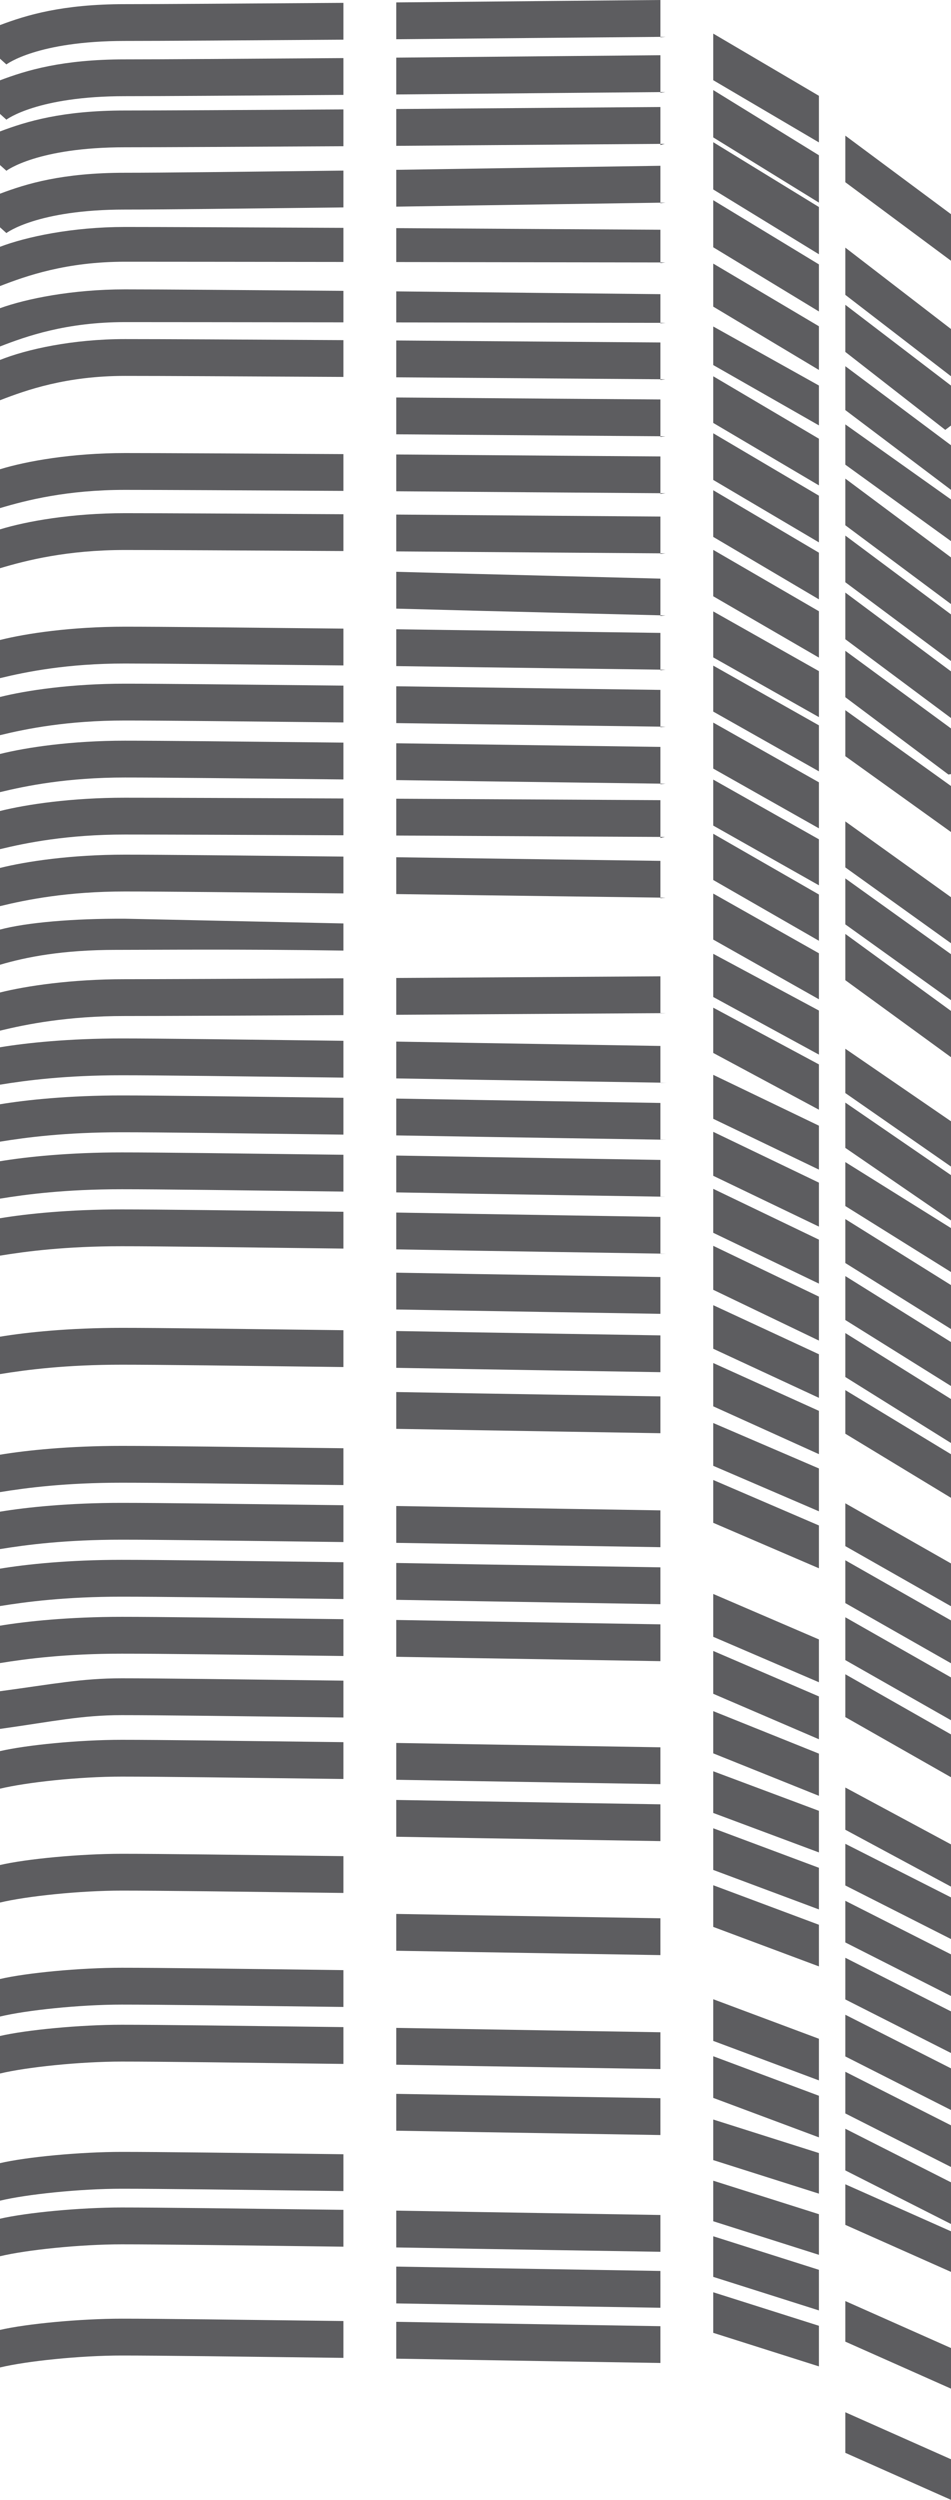 <?xml version="1.0" encoding="utf-8"?>
<!-- Generator: Adobe Illustrator 16.0.0, SVG Export Plug-In . SVG Version: 6.00 Build 0)  -->
<!DOCTYPE svg PUBLIC "-//W3C//DTD SVG 1.1//EN" "http://www.w3.org/Graphics/SVG/1.1/DTD/svg11.dtd">
<svg version="1.1" id="Layer_1" xmlns="http://www.w3.org/2000/svg" xmlns:xlink="http://www.w3.org/1999/xlink" x="0px" y="0px"
	 width="36px" height="94.559px" viewBox="0 0 36 94.559" enable-background="new 0 0 36 94.559" xml:space="preserve">
<g>
	<defs>
		<rect id="SVGID_1_" width="36" height="94.559"/>
	</defs>
	<clipPath id="SVGID_2_">
		<use xlink:href="#SVGID_1_"  overflow="visible"/>
	</clipPath>
	<path clip-path="url(#SVGID_2_)" fill="#5D5D60" d="M0,57.181v1.415c1-0.163,2.481-0.356,4.611-0.356
		C6.013,58.24,9,58.279,13,58.33v-1.394c-4-0.049-6.984-0.089-8.389-0.089C2.607,56.847,1,57.015,0,57.181"/>
	<path clip-path="url(#SVGID_2_)" fill="#5D5D60" d="M0,59.336v1.415c1-0.162,2.481-0.355,4.611-0.355
		c1.402,0,4.389,0.039,8.389,0.089v-1.393c-4-0.05-6.984-0.09-8.389-0.09C2.607,59.002,1,59.17,0,59.336"/>
	<path clip-path="url(#SVGID_2_)" fill="#5D5D60" d="M0,61.493v1.415c1-0.163,2.481-0.356,4.611-0.356
		C6.013,62.551,9,62.59,13,62.64v-1.393c-4-0.049-6.984-0.089-8.389-0.089C2.607,61.159,1,61.327,0,61.493"/>
	<path clip-path="url(#SVGID_2_)" fill="#5D5D60" d="M0,46.081v1.415c1-0.163,2.481-0.356,4.611-0.356
		C6.013,47.14,9,47.179,13,47.229v-1.393c-4-0.049-6.984-0.089-8.389-0.089C2.607,45.747,1,45.915,0,46.081"/>
	<path clip-path="url(#SVGID_2_)" fill="#5D5D60" d="M0,63.972v1.426c2-0.28,3.078-0.521,4.611-0.521
		c1.402,0,4.389,0.038,8.389,0.089v-1.394c-4-0.049-6.984-0.089-8.389-0.089C3.073,63.484,2,63.703,0,63.972"/>
	<path clip-path="url(#SVGID_2_)" fill="#5D5D60" d="M0,50.562v1.415c1-0.163,2.481-0.356,4.611-0.356
		C6.013,51.621,9,51.66,13,51.71v-1.394c-4-0.05-6.984-0.089-8.389-0.089C2.607,50.228,1,50.396,0,50.562"/>
	<path clip-path="url(#SVGID_2_)" fill="#5D5D60" d="M0,77.013v1.42c1-0.241,3.023-0.452,4.611-0.452C6.013,77.981,9,78.02,13,78.07
		v-1.393c-4-0.05-6.984-0.089-8.389-0.089C3.025,76.588,1,76.782,0,77.013"/>
	<path clip-path="url(#SVGID_2_)" fill="#5D5D60" d="M0,43.925v1.415c1-0.163,2.481-0.356,4.611-0.356
		c1.402,0,4.389,0.039,8.389,0.089V43.68c-4-0.05-6.984-0.089-8.389-0.089C2.607,43.591,1,43.759,0,43.925"/>
	<path clip-path="url(#SVGID_2_)" fill="#5D5D60" d="M0,81.823v1.42c1-0.241,3.023-0.452,4.611-0.452
		C6.013,82.791,9,82.83,13,82.879v-1.393c-4-0.051-6.984-0.089-8.389-0.089C3.025,81.398,1,81.59,0,81.823"/>
	<path clip-path="url(#SVGID_2_)" fill="#5D5D60" d="M0,66.238v1.421c1-0.239,2.969-0.457,4.611-0.457
		c1.402,0,4.389,0.04,8.389,0.09v-1.393c-4-0.05-6.984-0.089-8.389-0.089C2.979,65.81,1,66.007,0,66.238"/>
	<path clip-path="url(#SVGID_2_)" fill="#5D5D60" d="M0,83.925v1.42c1-0.24,3.023-0.451,4.611-0.451
		c1.402,0,4.389,0.038,8.389,0.089v-1.394C9,83.54,6.016,83.5,4.611,83.5C3.025,83.5,1,83.694,0,83.925"/>
	<path clip-path="url(#SVGID_2_)" fill="#5D5D60" d="M0,70.546v1.42c1-0.241,3.023-0.452,4.611-0.452
		c1.402,0,4.389,0.039,8.389,0.089V70.21c-4-0.05-6.984-0.089-8.389-0.089C3.025,70.122,1,70.314,0,70.546"/>
	<path clip-path="url(#SVGID_2_)" fill="#5D5D60" d="M0,74.858v1.42c1-0.241,3.023-0.452,4.611-0.452
		c1.402,0,4.389,0.039,8.389,0.089v-1.393c-4-0.051-6.984-0.09-8.389-0.09C3.025,74.432,1,74.625,0,74.858"/>
	<path clip-path="url(#SVGID_2_)" fill="#5D5D60" d="M0,55.026v1.415c1-0.163,2.481-0.356,4.611-0.356
		c1.402,0,4.389,0.039,8.389,0.089v-1.393c-4-0.049-6.984-0.089-8.389-0.089C2.607,54.692,1,54.86,0,55.026"/>
	<path clip-path="url(#SVGID_2_)" fill="#5D5D60" d="M0,20.024v1.47c1-0.299,2.539-0.69,4.732-0.69c1.392,0,4.268,0.017,8.268,0.04
		v-1.393c-4-0.022-6.875-0.04-8.268-0.04C2.713,19.411,1,19.717,0,20.024"/>
	<path clip-path="url(#SVGID_2_)" fill="#5D5D60" d="M0,13.615v1.525c1-0.388,2.51-0.921,4.732-0.921
		c1.391,0,4.268,0.017,8.268,0.039v-1.392c-4-0.023-6.875-0.04-8.268-0.04C2.727,12.826,1,13.216,0,13.615"/>
	<path clip-path="url(#SVGID_2_)" fill="#5D5D60" d="M0,11.658v1.448c1-0.389,2.51-0.922,4.732-0.922c1.4,0,4.268,0.004,8.268,0.009
		v-1.191c-4-0.031-6.868-0.056-8.268-0.056C2.727,10.946,1,11.298,0,11.658"/>
	<path clip-path="url(#SVGID_2_)" fill="#5D5D60" d="M0,17.75v1.47c1-0.299,2.539-0.69,4.732-0.69C6.123,18.53,9,18.547,13,18.569
		v-1.392c-4-0.022-6.875-0.04-8.268-0.04C2.713,17.137,1,17.443,0,17.75"/>
	<path clip-path="url(#SVGID_2_)" fill="#5D5D60" d="M0,9.335v1.486C1,10.433,2.51,9.9,4.732,9.9C6.132,9.9,9,9.904,13,9.909v-1.29
		C9,8.6,6.132,8.585,4.732,8.585C2.727,8.585,1,8.957,0,9.335"/>
	<path clip-path="url(#SVGID_2_)" fill="#5D5D60" d="M0,0.949V2.22l0.242,0.218C0.251,2.43,1.41,1.549,4.73,1.549
		C6.123,1.549,9,1.528,13,1.501V0.108C9,0.135,6.123,0.157,4.732,0.157C2.347,0.157,1,0.572,0,0.949"/>
	<path clip-path="url(#SVGID_2_)" fill="#5D5D60" d="M0,3.038v1.271l0.242,0.218C0.251,4.519,1.41,3.638,4.73,3.638
		C6.123,3.638,9,3.617,13,3.59V2.197C9,2.224,6.123,2.246,4.732,2.246C2.347,2.246,1,2.661,0,3.038"/>
	<path clip-path="url(#SVGID_2_)" fill="#5D5D60" d="M0,4.972v1.271L0.242,6.46C0.251,6.453,1.41,5.571,4.73,5.571
		c1.394,0,4.27-0.018,8.27-0.04V4.139C9,4.162,6.125,4.18,4.732,4.18C2.347,4.18,1,4.594,0,4.972"/>
	<path clip-path="url(#SVGID_2_)" fill="#5D5D60" d="M0,7.327v1.271l0.242,0.218C0.251,8.808,1.41,7.927,4.73,7.927
		C6.124,7.927,9,7.891,13,7.846V6.453C9,6.499,6.123,6.535,4.732,6.535C2.347,6.535,1,6.95,0,7.327"/>
	<path clip-path="url(#SVGID_2_)" fill="#5D5D60" d="M4.729,34.751C2.757,34.742,1,34.896,0,35.162v1.331
		c1-0.294,2.356-0.563,4.407-0.563h0.079C5.877,35.93,9,35.897,13,35.957V34.93"/>
	<path clip-path="url(#SVGID_2_)" fill="#5D5D60" d="M0,32.831v1.445c1-0.244,2.551-0.555,4.727-0.555
		c1.392,0,4.273,0.032,8.273,0.073v-1.393c-4-0.041-6.879-0.073-8.273-0.073C2.699,32.328,1,32.581,0,32.831"/>
	<path clip-path="url(#SVGID_2_)" fill="#5D5D60" d="M0,37.542v1.444c1-0.243,2.551-0.554,4.727-0.554
		C6.12,38.432,9,38.417,13,38.398v-1.393c-4,0.019-6.881,0.034-8.273,0.034C2.699,37.039,1,37.292,0,37.542"/>
	<path clip-path="url(#SVGID_2_)" fill="#5D5D60" d="M0,41.77v1.415c1-0.163,2.481-0.356,4.611-0.356
		c1.402,0,4.389,0.039,8.389,0.089v-1.393c-4-0.049-6.984-0.089-8.389-0.089C2.607,41.436,1,41.604,0,41.77"/>
	<path clip-path="url(#SVGID_2_)" fill="#5D5D60" d="M0,39.614v1.415c1-0.163,2.481-0.356,4.611-0.356
		c1.402,0,4.389,0.039,8.389,0.089v-1.393C9,39.32,6.016,39.28,4.611,39.28C2.607,39.28,1,39.448,0,39.614"/>
	<path clip-path="url(#SVGID_2_)" fill="#5D5D60" d="M0,24.208v1.444c1-0.243,2.551-0.554,4.727-0.554
		C6.119,25.099,9,25.13,13,25.171v-1.393c-4-0.041-6.879-0.073-8.273-0.073C2.699,23.706,1,23.958,0,24.208"/>
	<path clip-path="url(#SVGID_2_)" fill="#5D5D60" d="M0,30.677v1.444c1-0.243,2.551-0.554,4.727-0.554
		C6.12,31.567,9,31.579,13,31.595v-1.392c-4-0.016-6.879-0.029-8.273-0.029C2.699,30.174,1,30.427,0,30.677"/>
	<path clip-path="url(#SVGID_2_)" fill="#5D5D60" d="M0,26.364v1.445c1-0.244,2.551-0.555,4.727-0.555
		c1.392,0,4.273,0.032,8.273,0.073v-1.393c-4-0.041-6.879-0.073-8.273-0.073C2.699,25.861,1,26.114,0,26.364"/>
	<path clip-path="url(#SVGID_2_)" fill="#5D5D60" d="M0,28.52v1.444c1-0.243,2.551-0.554,4.727-0.554
		C6.119,29.41,9,29.442,13,29.483V28.09c-4-0.041-6.879-0.073-8.273-0.073C2.699,28.017,1,28.27,0,28.52"/>
	<polygon clip-path="url(#SVGID_2_)" fill="#5D5D60" points="36,59.139 32,56.864 32,58.484 36,60.758 	"/>
	<polygon clip-path="url(#SVGID_2_)" fill="#5D5D60" points="36,33.938 32,31.071 32,32.811 36,35.679 	"/>
	<polygon clip-path="url(#SVGID_2_)" fill="#5D5D60" points="36,38.24 32,35.327 32,37.077 36,39.99 	"/>
	<polygon clip-path="url(#SVGID_2_)" fill="#5D5D60" points="36,36.094 32,33.227 32,34.966 36,37.834 	"/>
	<polygon clip-path="url(#SVGID_2_)" fill="#5D5D60" points="36,29.281 36,27.554 32,24.618 32,26.373 35.902,29.297 	"/>
	<polygon clip-path="url(#SVGID_2_)" fill="#5D5D60" points="36,29.732 32,26.864 32,28.604 36,31.473 	"/>
	<polygon clip-path="url(#SVGID_2_)" fill="#5D5D60" points="36,44.451 32,41.707 32,43.42 36,46.165 	"/>
	<polygon clip-path="url(#SVGID_2_)" fill="#5D5D60" points="36,46.454 32,43.957 32,45.62 36,48.117 	"/>
	<polygon clip-path="url(#SVGID_2_)" fill="#5D5D60" points="36,48.61 32,46.113 32,47.776 36,50.273 	"/>
	<polygon clip-path="url(#SVGID_2_)" fill="#5D5D60" points="36,42.414 32,39.67 32,41.346 36,44.127 	"/>
	<polygon clip-path="url(#SVGID_2_)" fill="#5D5D60" points="36,12.446 32,9.367 32,11.154 36,14.233 	"/>
	<polygon clip-path="url(#SVGID_2_)" fill="#5D5D60" points="36,16.096 36,14.585 32,11.53 32,13.312 35.783,16.261 	"/>
	<polygon clip-path="url(#SVGID_2_)" fill="#5D5D60" points="36,8.102 32,5.131 32,6.893 36,9.864 	"/>
	<polygon clip-path="url(#SVGID_2_)" fill="#5D5D60" points="36,21.085 32,18.104 32,19.869 36,22.85 	"/>
	<polygon clip-path="url(#SVGID_2_)" fill="#5D5D60" points="36,16.842 32,13.852 32,15.512 36,18.53 	"/>
	<polygon clip-path="url(#SVGID_2_)" fill="#5D5D60" points="36,25.396 32,22.415 32,24.18 36,27.161 	"/>
	<polygon clip-path="url(#SVGID_2_)" fill="#5D5D60" points="36,23.241 32,20.259 32,22.024 36,25.005 	"/>
	<polygon clip-path="url(#SVGID_2_)" fill="#5D5D60" points="36,18.893 32,16.053 32,17.577 36,20.47 	"/>
	<path clip-path="url(#SVGID_2_)" fill="#5D5D60" d="M15,89.219c4,0.069,9,0.147,10,0.163v-1.392c-1-0.018-6-0.095-10-0.165V89.219z
		"/>
	<polygon clip-path="url(#SVGID_2_)" fill="#5D5D60" points="36,80.393 32,78.367 32,79.943 36,81.969 	"/>
	<polygon clip-path="url(#SVGID_2_)" fill="#5D5D60" points="36,73.926 32,71.9 32,73.475 36,75.502 	"/>
	<polygon clip-path="url(#SVGID_2_)" fill="#5D5D60" points="36,82.549 32,80.522 32,82.098 36,84.125 	"/>
	<polygon clip-path="url(#SVGID_2_)" fill="#5D5D60" points="36,76.083 32,74.055 32,75.631 36,77.658 	"/>
	<polygon clip-path="url(#SVGID_2_)" fill="#5D5D60" points="36,78.238 32,76.21 32,77.787 36,79.814 	"/>
	<polygon clip-path="url(#SVGID_2_)" fill="#5D5D60" points="36,50.765 32,48.269 32,49.931 36,52.428 	"/>
	<polygon clip-path="url(#SVGID_2_)" fill="#5D5D60" points="36,84.401 32,82.623 32,84.158 36,85.937 	"/>
	<polygon clip-path="url(#SVGID_2_)" fill="#5D5D60" points="36,88.817 32,87.04 32,88.575 36,90.353 	"/>
	<path clip-path="url(#SVGID_2_)" fill="#5D5D60" d="M0,88.131v1.421C1,89.311,3.023,89.1,4.611,89.1C6.013,89.1,9,89.139,13,89.189
		v-1.394c-4-0.05-6.984-0.089-8.389-0.089C3.025,87.707,1,87.9,0,88.131"/>
	<polygon clip-path="url(#SVGID_2_)" fill="#5D5D60" points="36,55.008 32,52.583 32,54.232 36,56.657 	"/>
	<polygon clip-path="url(#SVGID_2_)" fill="#5D5D60" points="36,52.921 32,50.424 32,52.087 36,54.584 	"/>
	<polygon clip-path="url(#SVGID_2_)" fill="#5D5D60" points="36,61.294 32,59.019 32,60.639 36,62.915 	"/>
	<polygon clip-path="url(#SVGID_2_)" fill="#5D5D60" points="36,69.766 32,67.615 32,69.212 36,71.364 	"/>
	<polygon clip-path="url(#SVGID_2_)" fill="#5D5D60" points="36,63.45 32,61.175 32,62.795 36,65.07 	"/>
	<polygon clip-path="url(#SVGID_2_)" fill="#5D5D60" points="36,71.771 32,69.744 32,71.32 36,73.347 	"/>
	<polygon clip-path="url(#SVGID_2_)" fill="#5D5D60" points="36,65.606 32,63.331 32,64.951 36,67.226 	"/>
	<polygon clip-path="url(#SVGID_2_)" fill="#5D5D60" points="27,44.476 31,46.398 31,44.735 27,42.813 	"/>
	<polygon clip-path="url(#SVGID_2_)" fill="#5D5D60" points="27,88.242 31,89.511 31,87.975 27,86.707 	"/>
	<polygon clip-path="url(#SVGID_2_)" fill="#5D5D60" points="27,55.446 31,57.167 31,55.546 27,53.827 	"/>
	<polygon clip-path="url(#SVGID_2_)" fill="#5D5D60" points="27,64.069 31,65.789 31,64.169 27,62.449 	"/>
	<polygon clip-path="url(#SVGID_2_)" fill="#5D5D60" points="27,46.632 31,48.554 31,46.891 27,44.969 	"/>
	<polygon clip-path="url(#SVGID_2_)" fill="#5D5D60" points="27,66.322 31,67.929 31,66.333 27,64.725 	"/>
	<polygon clip-path="url(#SVGID_2_)" fill="#5D5D60" points="27,53.196 31,55.005 31,53.367 27,51.558 	"/>
	<polygon clip-path="url(#SVGID_2_)" fill="#5D5D60" points="27,48.788 31,50.709 31,49.046 27,47.125 	"/>
	<polygon clip-path="url(#SVGID_2_)" fill="#5D5D60" points="27,51.018 31,52.875 31,51.226 27,49.37 	"/>
	<polygon clip-path="url(#SVGID_2_)" fill="#5D5D60" points="27,57.602 31,59.322 31,57.702 27,55.982 	"/>
	<polygon clip-path="url(#SVGID_2_)" fill="#5D5D60" points="27,79.355 31,80.848 31,79.274 27,77.779 	"/>
	<polygon clip-path="url(#SVGID_2_)" fill="#5D5D60" points="27,84.021 31,85.291 31,83.754 27,82.487 	"/>
	<polygon clip-path="url(#SVGID_2_)" fill="#5D5D60" points="27,81.708 31,82.977 31,81.441 27,80.173 	"/>
	<polygon clip-path="url(#SVGID_2_)" fill="#5D5D60" points="27,86.125 31,87.394 31,85.858 27,84.589 	"/>
	<polygon clip-path="url(#SVGID_2_)" fill="#5D5D60" points="27,72.887 31,74.381 31,72.806 27,71.311 	"/>
	<polygon clip-path="url(#SVGID_2_)" fill="#5D5D60" points="27,77.199 31,78.693 31,77.118 27,75.623 	"/>
	<polygon clip-path="url(#SVGID_2_)" fill="#5D5D60" points="27,70.732 31,72.226 31,70.651 27,69.156 	"/>
	<polygon clip-path="url(#SVGID_2_)" fill="#5D5D60" points="27,68.577 31,70.07 31,68.496 27,67 	"/>
	<polygon clip-path="url(#SVGID_2_)" fill="#5D5D60" points="27,61.914 31,63.633 31,62.013 27,60.293 	"/>
	<polygon clip-path="url(#SVGID_2_)" fill="#5D5D60" points="27,13.809 31,16.091 31,14.583 27,12.35 	"/>
	<polygon clip-path="url(#SVGID_2_)" fill="#5D5D60" points="27,11.599 31,13.994 31,12.341 27,9.971 	"/>
	<polygon clip-path="url(#SVGID_2_)" fill="#5D5D60" points="27,42.32 31,44.242 31,42.58 27,40.657 	"/>
	<polygon clip-path="url(#SVGID_2_)" fill="#5D5D60" points="27,18.154 31,20.516 31,18.75 27,16.389 	"/>
	<polygon clip-path="url(#SVGID_2_)" fill="#5D5D60" points="27,20.309 31,22.671 31,20.906 27,18.544 	"/>
	<polygon clip-path="url(#SVGID_2_)" fill="#5D5D60" points="27,9.354 31,11.782 31,10.001 27,7.573 	"/>
	<polygon clip-path="url(#SVGID_2_)" fill="#5D5D60" points="27,3.034 31,5.387 31,3.624 27,1.271 	"/>
	<polygon clip-path="url(#SVGID_2_)" fill="#5D5D60" points="27,7.167 31,9.618 31,7.831 27,5.379 	"/>
	<polygon clip-path="url(#SVGID_2_)" fill="#5D5D60" points="36,93.024 32,91.246 32,92.781 36,94.559 	"/>
	<polygon clip-path="url(#SVGID_2_)" fill="#5D5D60" points="27,5.198 31,7.664 31,5.873 27,3.407 	"/>
	<polygon clip-path="url(#SVGID_2_)" fill="#5D5D60" points="27,15.998 31,18.36 31,16.595 27,14.233 	"/>
	<polygon clip-path="url(#SVGID_2_)" fill="#5D5D60" points="27,35.541 31,37.799 31,36.059 27,33.8 	"/>
	<polygon clip-path="url(#SVGID_2_)" fill="#5D5D60" points="27,37.713 31,39.892 31,38.225 27,36.079 	"/>
	<polygon clip-path="url(#SVGID_2_)" fill="#5D5D60" points="27,39.829 31,41.976 31,40.262 27,38.116 	"/>
	<polygon clip-path="url(#SVGID_2_)" fill="#5D5D60" points="27,33.287 31,35.586 31,33.836 27,31.538 	"/>
	<polygon clip-path="url(#SVGID_2_)" fill="#5D5D60" points="27,26.917 31,29.177 31,27.437 27,25.178 	"/>
	<polygon clip-path="url(#SVGID_2_)" fill="#5D5D60" points="27,24.867 31,27.126 31,25.386 27,23.127 	"/>
	<polygon clip-path="url(#SVGID_2_)" fill="#5D5D60" points="27,31.229 31,33.488 31,31.748 27,29.489 	"/>
	<polygon clip-path="url(#SVGID_2_)" fill="#5D5D60" points="27,22.555 31,24.875 31,23.121 27,20.8 	"/>
	<polygon clip-path="url(#SVGID_2_)" fill="#5D5D60" points="27,29.073 31,31.333 31,29.592 27,27.333 	"/>
	<path clip-path="url(#SVGID_2_)" fill="#5D5D60" d="M15,60.515c4,0.07,9,0.147,10,0.165v-1.394c-1-0.018-6-0.095-10-0.165V60.515z"
		/>
	<path clip-path="url(#SVGID_2_)" fill="#5D5D60" d="M15,54.048c4,0.069,9,0.147,10,0.165V52.82c-1-0.018-6-0.095-10-0.165V54.048z"
		/>
	<path clip-path="url(#SVGID_2_)" fill="#5D5D60" d="M15,87.129c4,0.07,9,0.148,10,0.164v-1.392c-1-0.018-6-0.095-10-0.165V87.129z"
		/>
	<path clip-path="url(#SVGID_2_)" fill="#5D5D60" d="M15,62.67c4,0.07,9,0.148,10,0.165v-1.393c-1-0.019-6-0.095-10-0.165V62.67z"/>
	<path clip-path="url(#SVGID_2_)" fill="#5D5D60" d="M15,58.36c4,0.069,9,0.147,10,0.164v-1.393c-1-0.018-6-0.095-10-0.165V58.36z"
		/>
	<path clip-path="url(#SVGID_2_)" fill="#5D5D60" d="M15,51.74c4,0.07,9,0.148,10,0.164v-1.392c-1-0.018-6-0.095-10-0.165V51.74z"/>
	<path clip-path="url(#SVGID_2_)" fill="#5D5D60" d="M15,47.259c4,0.07,9.204,0.147,10.22,0.164L25,47.425V46.03
		c-1-0.017-6-0.094-10-0.164V47.259z"/>
	<path clip-path="url(#SVGID_2_)" fill="#5D5D60" d="M15,45.104c4,0.07,9.204,0.147,10.22,0.164L25,45.269v-1.394
		c-1-0.018-6-0.095-10-0.165V45.104z"/>
	<path clip-path="url(#SVGID_2_)" fill="#5D5D60" d="M15,49.533c4,0.069,9,0.147,10,0.164v-1.393c-1-0.017-6-0.094-10-0.164V49.533z
		"/>
	<path clip-path="url(#SVGID_2_)" fill="#5D5D60" d="M15,69.477c4,0.07,9,0.148,10,0.165V68.25c-1-0.018-6-0.095-10-0.165V69.477z"
		/>
	<path clip-path="url(#SVGID_2_)" fill="#5D5D60" d="M15,78.1c4,0.07,9,0.148,10,0.165v-1.393c-1-0.019-6-0.096-10-0.165V78.1z"/>
	<path clip-path="url(#SVGID_2_)" fill="#5D5D60" d="M15,67.322c4,0.07,9,0.148,10,0.165v-1.394c-1-0.018-6-0.095-10-0.164V67.322z"
		/>
	<path clip-path="url(#SVGID_2_)" fill="#5D5D60" d="M15,85.012c4,0.07,9,0.148,10,0.164v-1.392c-1-0.019-6-0.095-10-0.165V85.012z"
		/>
	<path clip-path="url(#SVGID_2_)" fill="#5D5D60" d="M15,80.596c4,0.07,9,0.147,10,0.164v-1.394c-1-0.017-6-0.094-10-0.164V80.596z"
		/>
	<path clip-path="url(#SVGID_2_)" fill="#5D5D60" d="M15,42.948c4,0.07,9.204,0.147,10.22,0.164L25,43.114V41.72
		c-1-0.018-6-0.095-10-0.165V42.948z"/>
	<path clip-path="url(#SVGID_2_)" fill="#5D5D60" d="M15,73.789c4,0.07,9,0.148,10,0.165V72.56c-1-0.017-6-0.094-10-0.164V73.789z"
		/>
	<path clip-path="url(#SVGID_2_)" fill="#5D5D60" d="M15,12.196c4,0.007,9.12,0.014,10.198,0.016L25,12.231v-1.104
		c-1-0.011-6-0.061-10-0.105V12.196z"/>
	<path clip-path="url(#SVGID_2_)" fill="#5D5D60" d="M15,14.272c4,0.031,9.103,0.066,10.19,0.075L25,14.372v-1.418
		c-1-0.008-6-0.043-10-0.075V14.272z"/>
	<path clip-path="url(#SVGID_2_)" fill="#5D5D60" d="M15,9.912c4,0.007,9.097,0.014,10.19,0.016L25,9.952V8.69
		c-1-0.006-6-0.035-10-0.061V9.912z"/>
	<path clip-path="url(#SVGID_2_)" fill="#5D5D60" d="M15,16.428c4,0.031,9.103,0.067,10.19,0.075L25,16.528V15.11
		c-1-0.008-6-0.043-10-0.075V16.428z"/>
	<path clip-path="url(#SVGID_2_)" fill="#5D5D60" d="M15,5.517c4-0.032,9.058-0.067,10.166-0.076L25,5.487V4.048
		c-1,0.007-6,0.044-10,0.076V5.517z"/>
	<path clip-path="url(#SVGID_2_)" fill="#5D5D60" d="M15,7.817c4-0.064,9.08-0.136,10.193-0.153L25,7.688V6.271
		c-1,0.015-6,0.088-10,0.153V7.817z"/>
	<path clip-path="url(#SVGID_2_)" fill="#5D5D60" d="M15,3.573c4-0.038,9.076-0.081,10.188-0.091L25,3.509v-1.42
		c-1,0.009-6,0.053-10,0.091V3.573z"/>
	<path clip-path="url(#SVGID_2_)" fill="#5D5D60" d="M15,1.484c4-0.038,9.098-0.081,10.196-0.091L25,1.413V0
		c-1,0.009-6,0.053-10,0.091V1.484z"/>
	<path clip-path="url(#SVGID_2_)" fill="#5D5D60" d="M15,18.583c4,0.031,9.103,0.067,10.19,0.075L25,18.684v-1.418
		c-1-0.008-6-0.043-10-0.075V18.583z"/>
	<path clip-path="url(#SVGID_2_)" fill="#5D5D60" d="M15,31.605c4,0.023,9.094,0.048,10.172,0.054L25,31.697v-1.43
		c-1-0.006-6-0.032-10-0.055V31.605z"/>
	<path clip-path="url(#SVGID_2_)" fill="#5D5D60" d="M15,20.857c4,0.031,9.112,0.067,10.193,0.075L25,20.954v-1.415
		c-1-0.008-6-0.043-10-0.075V20.857z"/>
	<path clip-path="url(#SVGID_2_)" fill="#5D5D60" d="M15,40.792c4,0.07,9.204,0.147,10.22,0.164L25,40.958v-1.394
		c-1-0.018-6-0.095-10-0.165V40.792z"/>
	<path clip-path="url(#SVGID_2_)" fill="#5D5D60" d="M15,38.386c4-0.027,9.141-0.056,10.21-0.063L25,38.332V36.93
		c-1,0.007-6,0.037-10,0.063V38.386z"/>
	<path clip-path="url(#SVGID_2_)" fill="#5D5D60" d="M15,33.819c4,0.058,9.128,0.122,10.196,0.137L25,33.976v-1.413
		c-1-0.014-6-0.079-10-0.137V33.819z"/>
	<path clip-path="url(#SVGID_2_)" fill="#5D5D60" d="M15,23.022c4,0.109,9.134,0.23,10.192,0.258L25,23.302v-1.415
		c-1-0.028-6-0.149-10-0.258V23.022z"/>
	<path clip-path="url(#SVGID_2_)" fill="#5D5D60" d="M15,25.196c4,0.058,9.128,0.122,10.196,0.137L25,25.354V23.94
		c-1-0.014-6-0.079-10-0.137V25.196z"/>
	<path clip-path="url(#SVGID_2_)" fill="#5D5D60" d="M15,27.352c4,0.058,9.128,0.122,10.196,0.137L25,27.509v-1.413
		c-1-0.014-6-0.079-10-0.137V27.352z"/>
	<path clip-path="url(#SVGID_2_)" fill="#5D5D60" d="M15,29.508c4,0.058,9.128,0.122,10.196,0.137L25,29.665v-1.413
		c-1-0.014-6-0.079-10-0.137V29.508z"/>
</g>
</svg>
